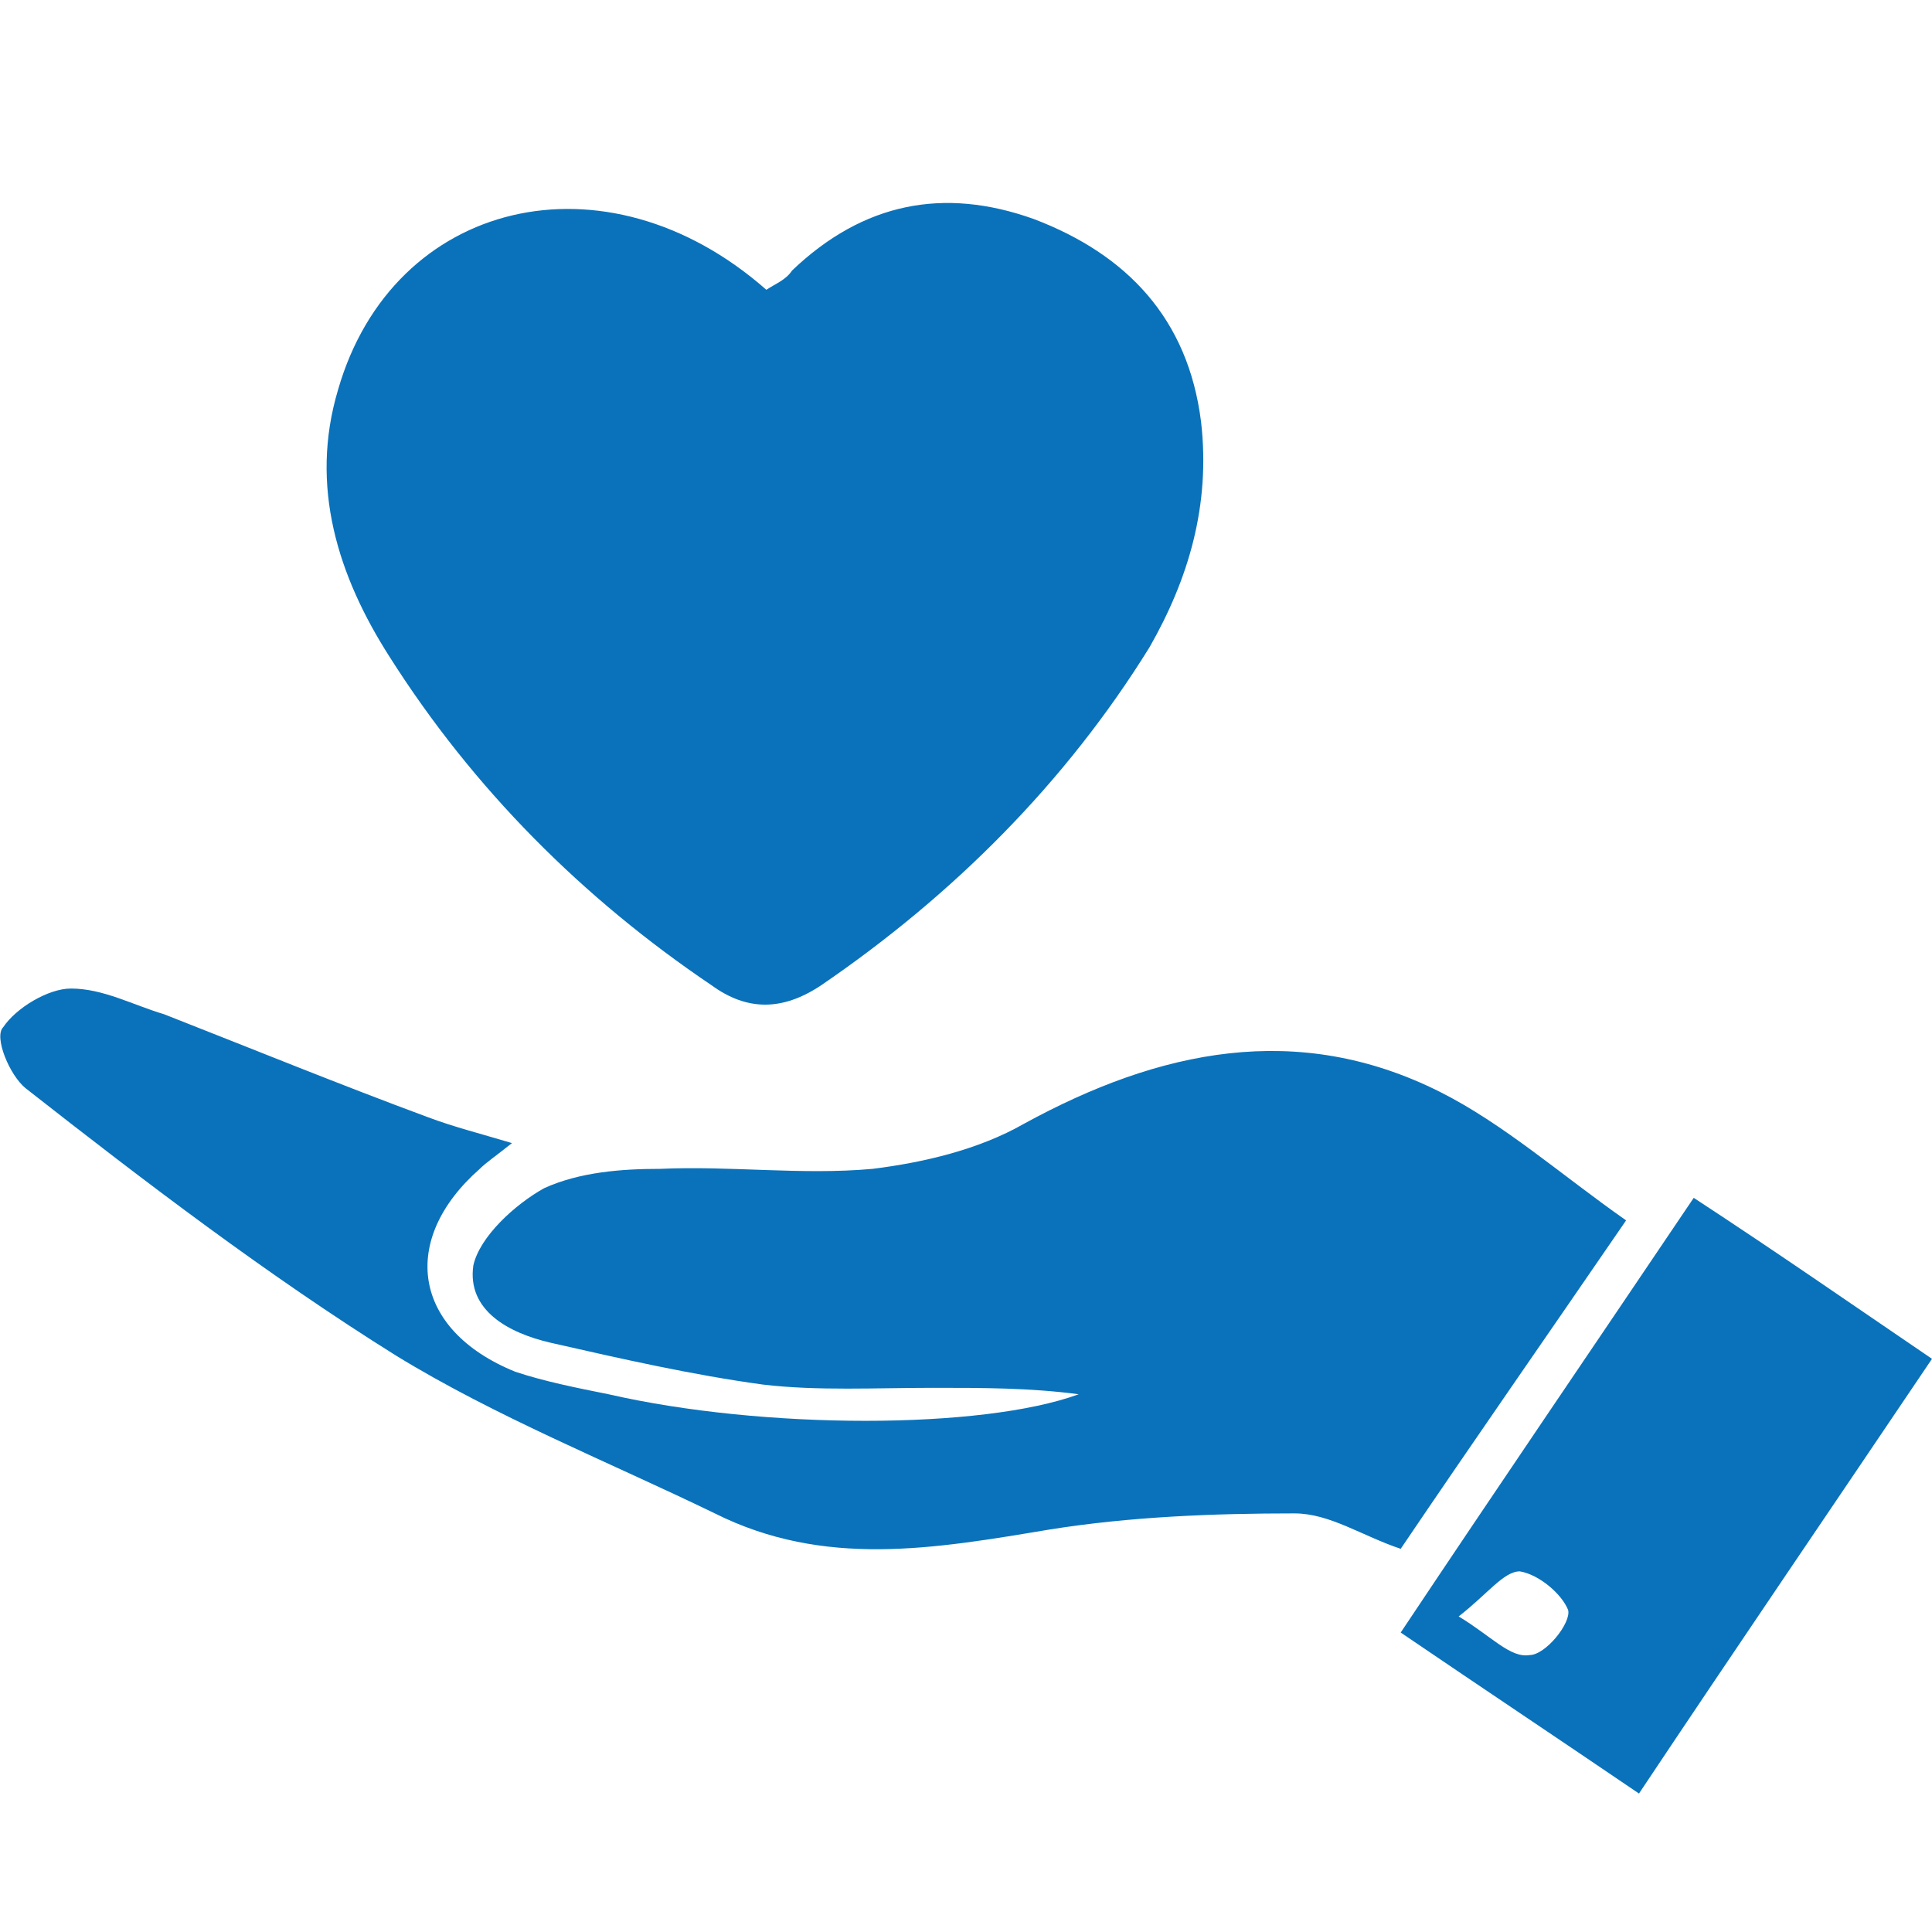 <?xml version="1.0" encoding="utf-8"?>
<!-- Generator: Adobe Illustrator 23.0.2, SVG Export Plug-In . SVG Version: 6.00 Build 0)  -->
<svg version="1.1" id="Layer_1" xmlns="http://www.w3.org/2000/svg" xmlns:xlink="http://www.w3.org/1999/xlink" x="0px" y="0px"
	 viewBox="0 0 60 60" style="enable-background:new 0 0 60 60;" xml:space="preserve">
<style type="text/css">
	.st0{fill:#0A72BA;}
</style>
<g>
	<path class="st0" d="M35.7,20.1c-2.6,4.2-6.1,7.7-10.2,10.5c-1.2,0.8-2.3,0.8-3.4,0c-4-2.7-7.4-6.1-10-10.2
		c-1.6-2.5-2.5-5.3-1.6-8.3c1.7-5.9,8.3-7.5,13.3-3.1c0.3-0.2,0.6-0.3,0.8-0.6c2.2-2.1,4.7-2.6,7.5-1.6c2.9,1.1,4.8,3.1,5.2,6.3
		C37.6,15.7,36.9,18,35.7,20.1z"/>
	<path class="st0" d="M50.5,37.9c-2.4,3.5-4.7,6.8-7,10.2c-1.2-0.4-2.2-1.1-3.3-1.1c-2.5,0-5.1,0.1-7.6,0.5c-3.6,0.6-7,1.2-10.4-0.5
		c-3.3-1.6-6.8-3-9.9-4.9c-4-2.5-7.8-5.4-11.5-8.3c-0.5-0.4-1-1.6-0.7-1.9c0.4-0.6,1.4-1.2,2.1-1.2c1,0,1.9,0.5,2.9,0.8
		c2.8,1.1,5.5,2.2,8.2,3.2c0.8,0.3,1.6,0.5,2.6,0.8c-0.5,0.4-0.8,0.6-1,0.8c-2.5,2.2-2.1,5,1.1,6.3c0.9,0.3,1.9,0.5,2.9,0.7
		c4.8,1.1,11.6,1.1,14.6,0c-1.5-0.2-3-0.2-4.5-0.2c-1.8,0-3.6,0.1-5.3-0.1c-2.2-0.3-4.4-0.8-6.6-1.3c-1.3-0.3-2.6-1-2.4-2.4
		c0.2-0.9,1.3-1.9,2.2-2.4c1.1-0.5,2.4-0.6,3.6-0.6c2.2-0.1,4.4,0.2,6.6,0c1.6-0.2,3.3-0.6,4.7-1.4c4.2-2.3,8.5-3.2,12.9-1
		C46.7,34.9,48.5,36.5,50.5,37.9z"/>
	<path class="st0" d="M52.6,37.2c-3.1,4.6-6.1,9-9.1,13.5c2.5,1.7,4.9,3.3,7.4,5c3-4.5,6-8.9,9.1-13.5
		C57.5,40.5,55.2,38.9,52.6,37.2z M47.5,51.4c-0.6,0.1-1.2-0.6-2.2-1.2c0.9-0.7,1.4-1.4,1.9-1.4c0.6,0.1,1.3,0.7,1.5,1.2
		C48.8,50.4,48,51.4,47.5,51.4z"/>
</g>
</svg>
